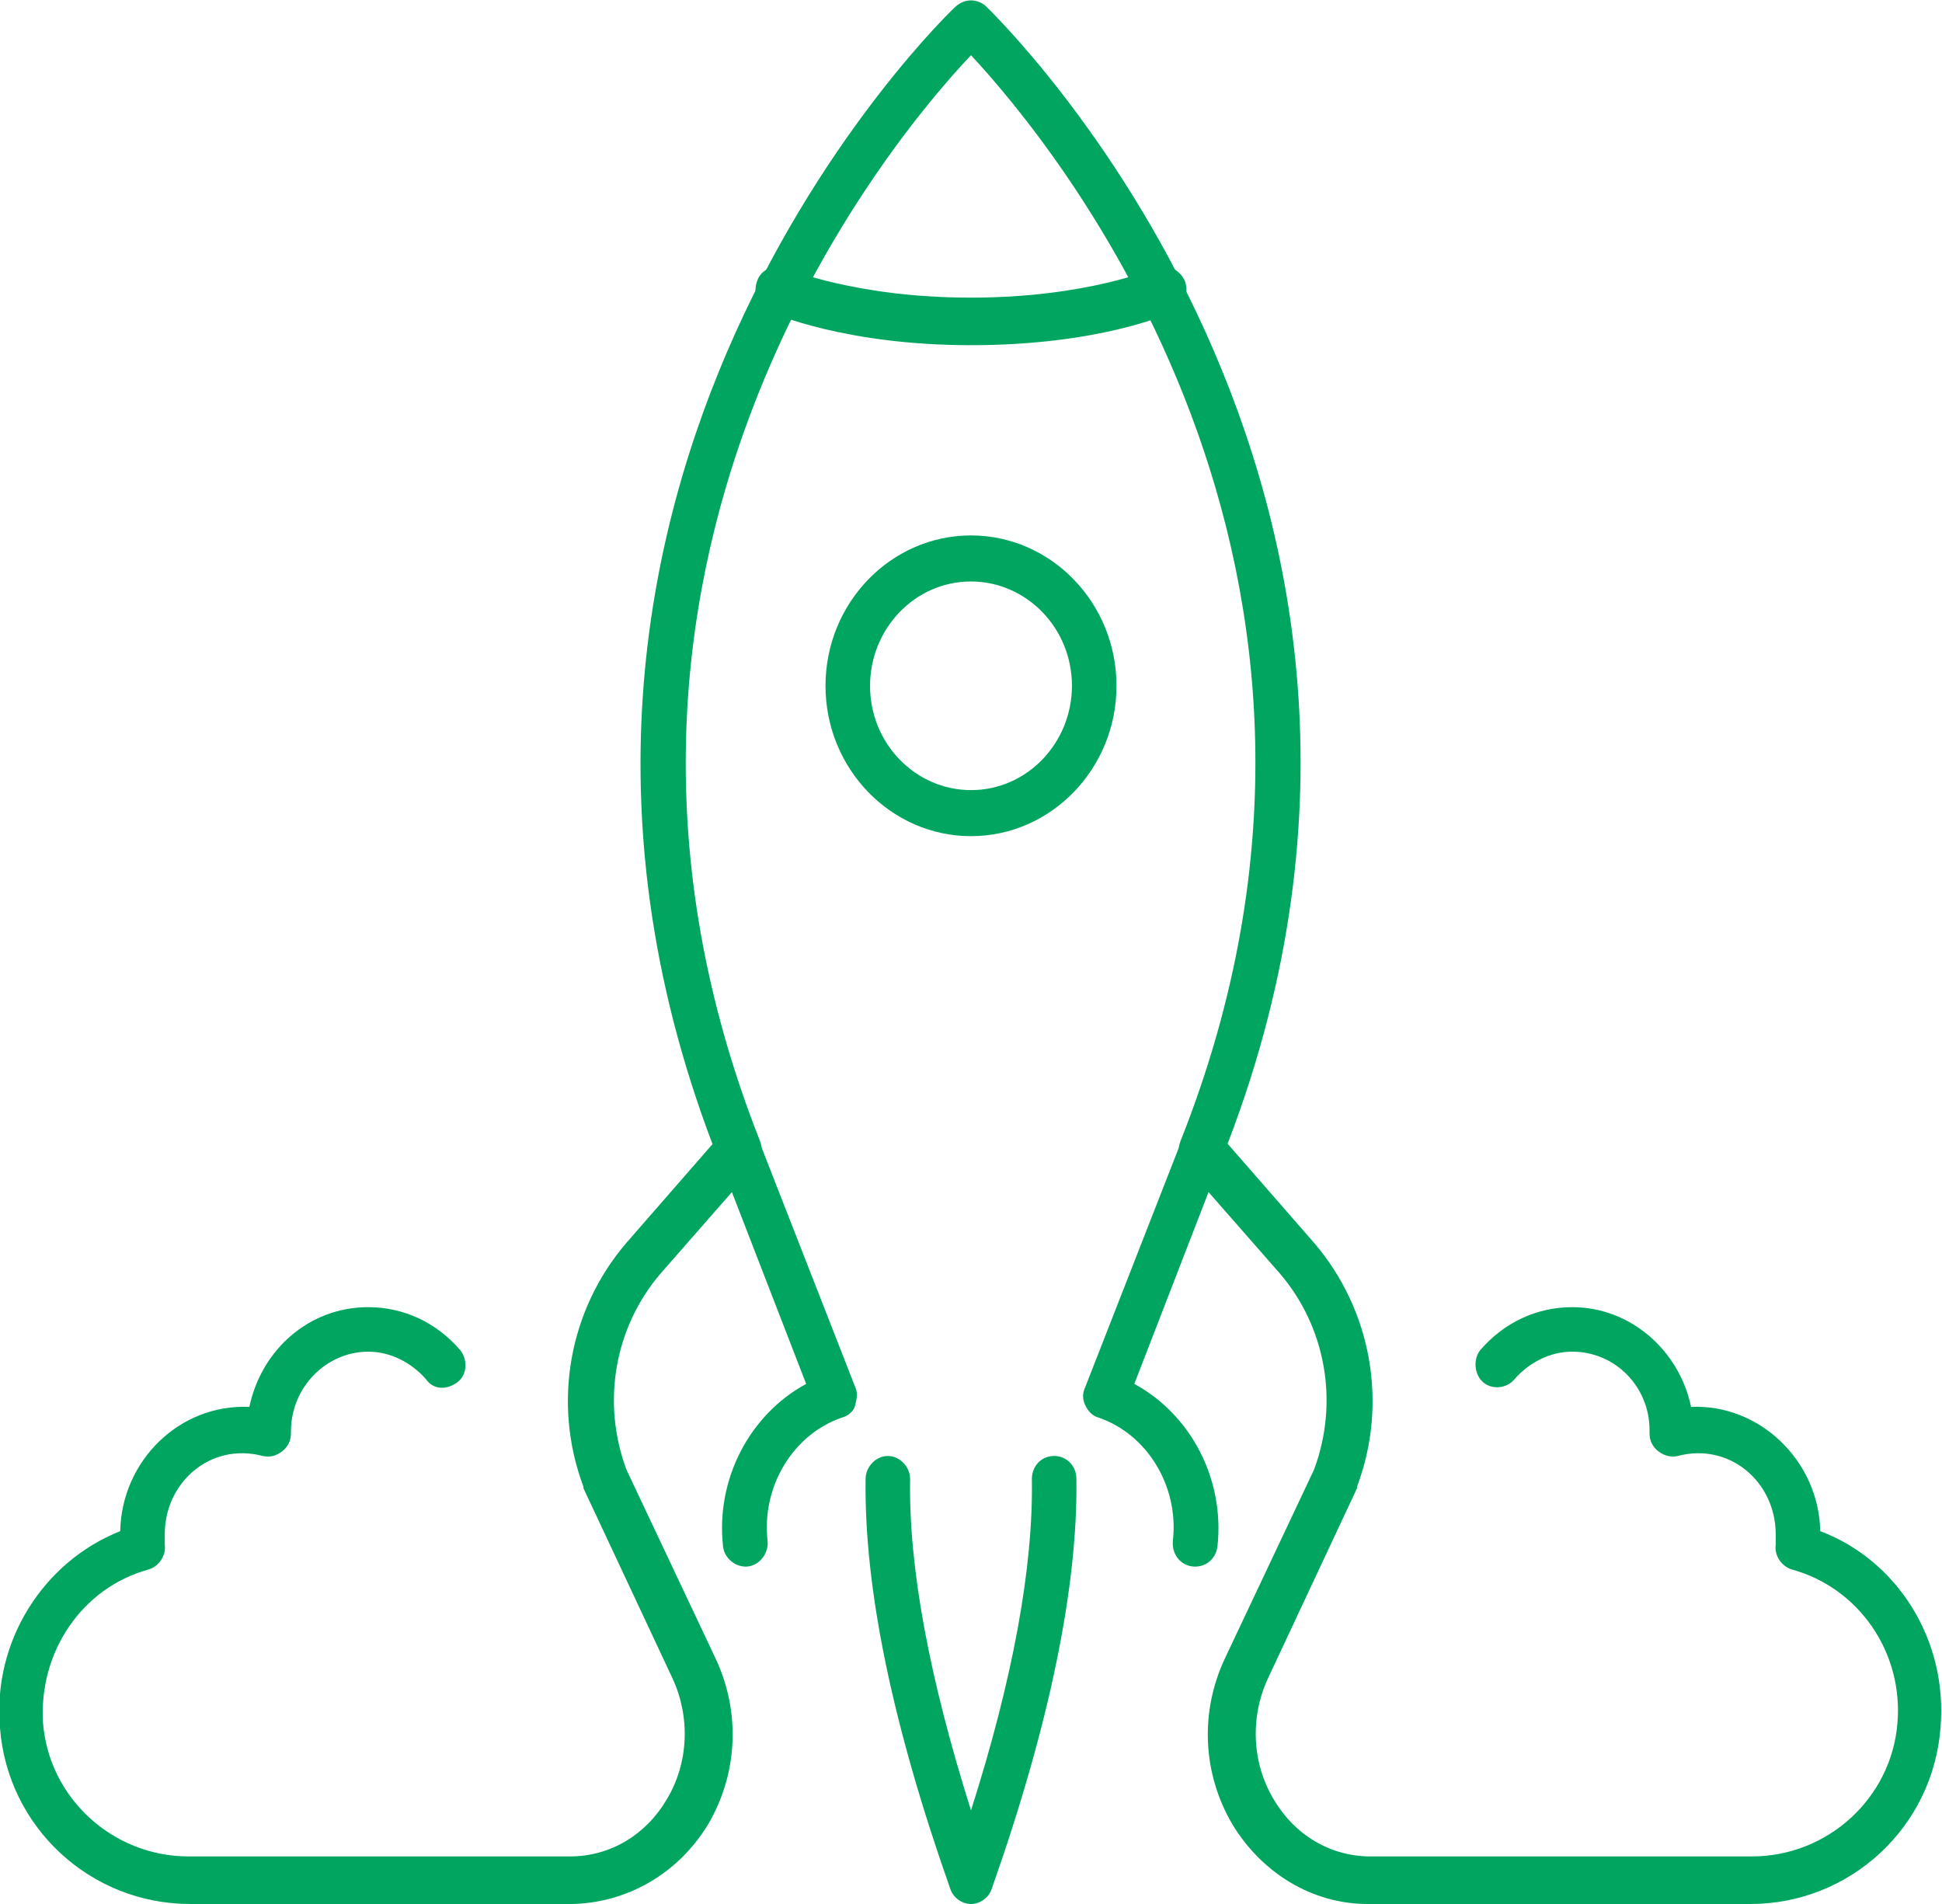 <svg width="51" height="50" viewBox="0 0 51 50" fill="none" xmlns="http://www.w3.org/2000/svg">
<g clip-path="url(#clip0)">
<path d="M45.97 50H35.91C34.468 50 33.142 49.194 32.362 47.905C31.582 46.575 31.505 44.964 32.167 43.554L34.507 38.598C35.17 36.825 34.819 34.851 33.61 33.441L31.738 31.305L29.789 36.342C31.271 37.148 32.167 38.84 31.972 40.612C31.933 40.935 31.66 41.176 31.31 41.136C30.998 41.096 30.764 40.814 30.803 40.451C30.959 39.041 30.14 37.671 28.853 37.228C28.697 37.188 28.58 37.067 28.502 36.906C28.424 36.745 28.424 36.583 28.502 36.422L31.037 29.936C31.115 29.734 31.271 29.613 31.465 29.573C31.66 29.533 31.855 29.613 32.011 29.774L34.507 32.635C36.027 34.408 36.456 36.865 35.638 39.041V39.081L33.298 44.077C32.83 45.085 32.869 46.293 33.454 47.26C34 48.187 34.936 48.751 35.989 48.751H36.027H46.009C47.998 48.751 49.674 47.22 49.83 45.246C49.986 43.392 48.816 41.7 47.062 41.217C46.789 41.136 46.594 40.854 46.633 40.572C46.633 40.492 46.633 40.411 46.633 40.29C46.633 38.92 45.424 37.873 44.059 38.235C43.904 38.276 43.709 38.235 43.553 38.114C43.397 37.994 43.319 37.832 43.319 37.631C43.319 37.631 43.319 37.591 43.319 37.55C43.319 36.422 42.422 35.496 41.291 35.496C40.706 35.496 40.16 35.778 39.771 36.221C39.576 36.462 39.186 36.503 38.952 36.301C38.718 36.1 38.679 35.697 38.874 35.455C39.498 34.73 40.355 34.327 41.291 34.327C42.812 34.327 44.099 35.455 44.41 36.946C46.204 36.865 47.764 38.356 47.803 40.209C49.83 40.975 51.156 43.07 50.961 45.367C50.766 47.986 48.583 50 45.97 50Z" fill="#00A560"/>
<path d="M25.5 9.065C22.186 9.065 20.275 8.219 20.197 8.179C19.885 8.058 19.768 7.695 19.885 7.373C20.002 7.051 20.353 6.93 20.665 7.051C20.665 7.051 22.459 7.816 25.5 7.816C28.541 7.816 30.296 7.051 30.335 7.051C30.647 6.93 30.959 7.051 31.115 7.373C31.232 7.695 31.115 8.018 30.803 8.179C30.686 8.259 28.814 9.065 25.5 9.065Z" fill="#00A560"/>
<path d="M25.5 21.958C23.394 21.958 21.679 20.185 21.679 18.01C21.679 15.834 23.394 14.061 25.5 14.061C27.605 14.061 29.321 15.834 29.321 18.01C29.321 20.185 27.605 21.958 25.5 21.958ZM25.5 15.27C24.018 15.27 22.849 16.519 22.849 18.01C22.849 19.541 24.057 20.749 25.5 20.749C26.982 20.749 28.151 19.5 28.151 18.01C28.151 16.479 26.942 15.27 25.5 15.27Z" fill="#00A560"/>
<path d="M25.5 50C25.266 50 25.032 49.839 24.954 49.597C23.433 45.286 22.692 41.7 22.732 38.84C22.732 38.517 23.004 38.235 23.316 38.235C23.628 38.235 23.901 38.517 23.901 38.84C23.862 41.176 24.408 44.077 25.5 47.542C26.592 44.118 27.137 41.176 27.099 38.84C27.099 38.517 27.332 38.235 27.683 38.235C27.995 38.235 28.268 38.477 28.268 38.84C28.307 41.66 27.566 45.286 26.046 49.597C25.968 49.839 25.734 50 25.5 50Z" fill="#00A560"/>
<path d="M15.01 50H4.99C2.377 50 0.194 47.986 -0.001 45.367C-0.196 43.11 1.13 41.015 3.157 40.209C3.196 38.356 4.717 36.865 6.549 36.946C6.861 35.455 8.109 34.327 9.669 34.327C10.604 34.327 11.462 34.73 12.086 35.455C12.281 35.697 12.281 36.1 12.008 36.301C11.735 36.503 11.384 36.503 11.189 36.221C10.799 35.778 10.254 35.496 9.669 35.496C8.577 35.496 7.641 36.422 7.641 37.591C7.641 37.591 7.641 37.591 7.641 37.631C7.641 37.832 7.563 37.994 7.407 38.114C7.251 38.235 7.095 38.276 6.9 38.235C5.536 37.873 4.327 38.92 4.327 40.29C4.327 40.371 4.327 40.492 4.327 40.572C4.366 40.854 4.171 41.136 3.898 41.217C2.143 41.7 1.013 43.392 1.13 45.246C1.286 47.22 2.962 48.751 4.951 48.751H14.971C16.024 48.751 16.96 48.187 17.506 47.26C18.091 46.293 18.13 45.085 17.662 44.077L15.322 39.081V39.041C14.504 36.865 14.932 34.408 16.453 32.635L18.948 29.774C19.066 29.613 19.299 29.533 19.494 29.573C19.689 29.613 19.845 29.734 19.923 29.936L22.458 36.422C22.536 36.583 22.497 36.745 22.458 36.906C22.419 37.067 22.263 37.188 22.107 37.228C20.82 37.671 20.001 39.041 20.157 40.451C20.196 40.774 19.962 41.096 19.65 41.136C19.338 41.176 19.026 40.935 18.988 40.612C18.793 38.84 19.689 37.148 21.171 36.342L19.221 31.305L17.35 33.441C16.141 34.851 15.79 36.825 16.453 38.598L18.793 43.554C19.455 44.964 19.377 46.575 18.598 47.905C17.818 49.194 16.492 49.96 15.049 50H15.01Z" fill="#00A560"/>
<path d="M31.544 30.822C31.465 30.822 31.387 30.822 31.309 30.782C30.998 30.661 30.881 30.298 30.998 29.976C37.002 14.867 27.566 3.666 25.5 1.45C23.394 3.666 13.998 14.867 19.963 29.976C20.08 30.298 19.924 30.62 19.651 30.782C19.339 30.902 19.027 30.741 18.872 30.459C11.892 12.812 24.954 0.282 25.11 0.161C25.344 -0.04 25.656 -0.04 25.89 0.161C26.007 0.282 39.108 12.812 32.089 30.419C32.011 30.661 31.777 30.822 31.544 30.822Z" fill="#00A560"/>
</g>
<defs>
<clipPath id="clip0">
<rect width="51" height="50" fill="white"/>
</clipPath>
</defs>
</svg>

